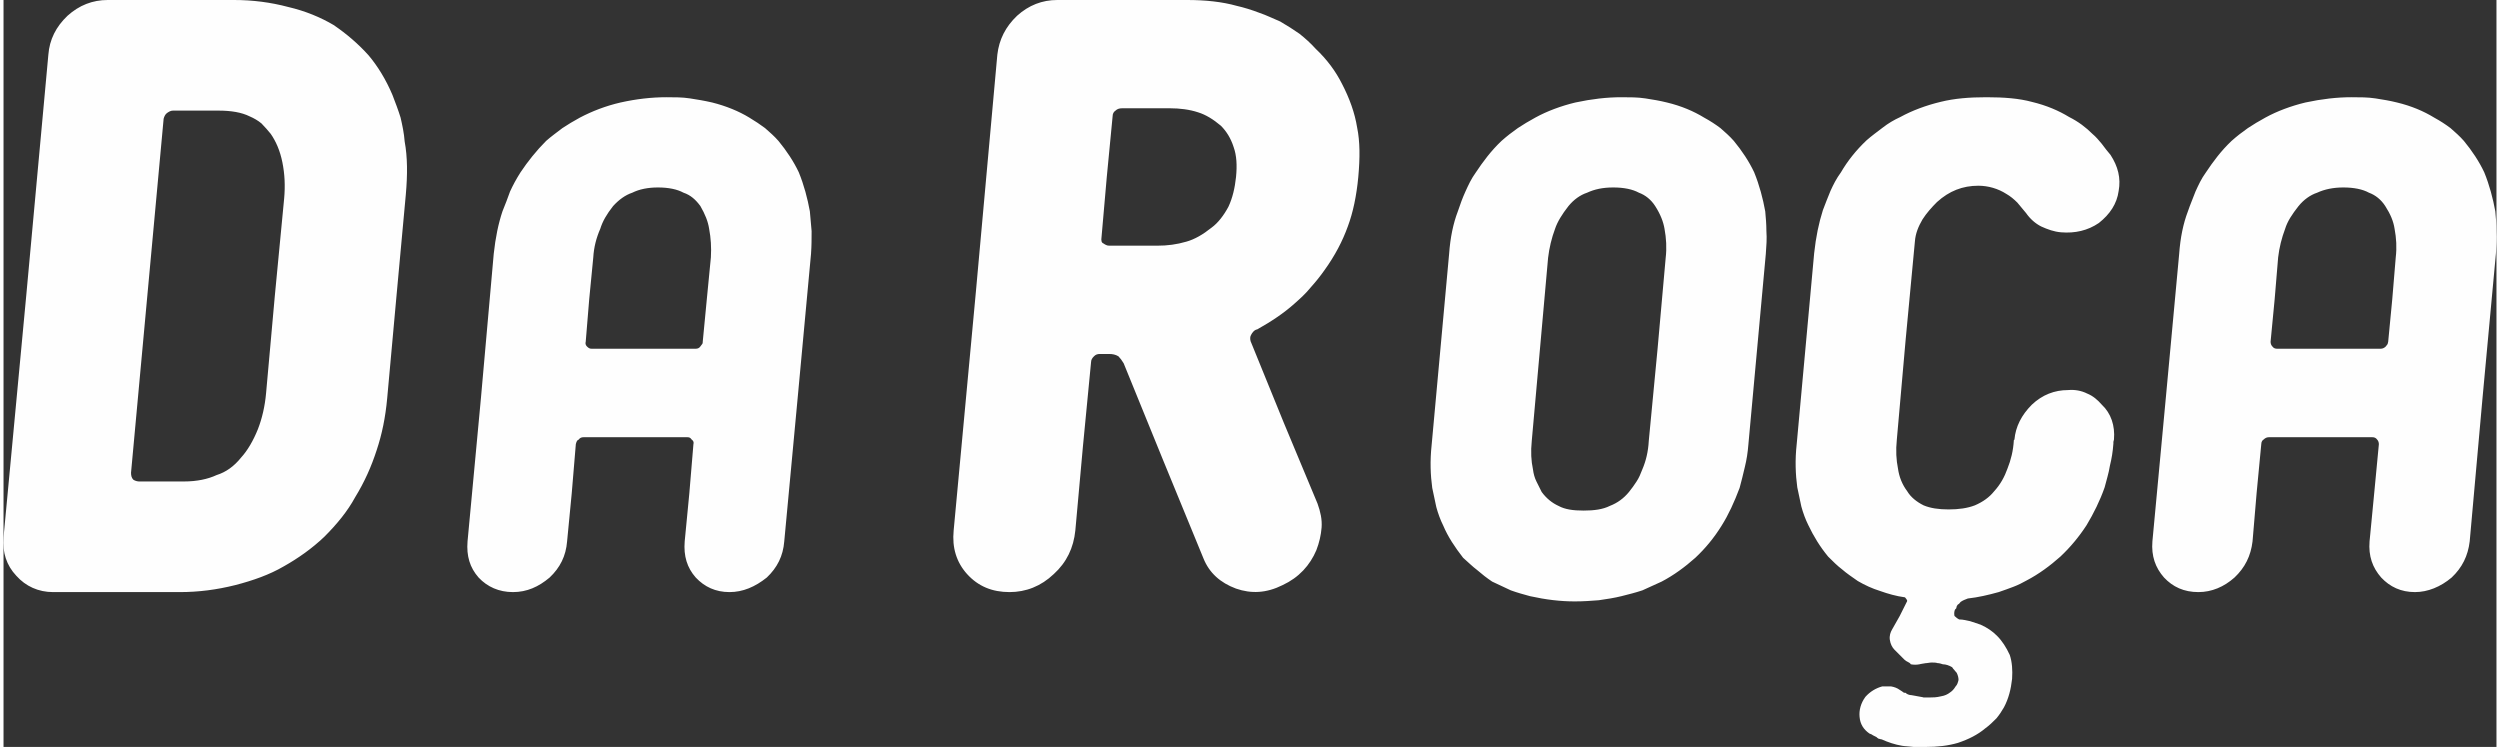 <?xml version="1.0" encoding="UTF-8"?>
<!DOCTYPE svg PUBLIC "-//W3C//DTD SVG 1.1//EN" "http://www.w3.org/Graphics/SVG/1.1/DTD/svg11.dtd">
<!-- Creator: CorelDRAW 2020 (64 Bit) -->
<svg xmlns="http://www.w3.org/2000/svg" xml:space="preserve" width="164px" height="49px" version="1.1" style="shape-rendering:geometricPrecision; text-rendering:geometricPrecision; image-rendering:optimizeQuality; fill-rule:evenodd; clip-rule:evenodd"
viewBox="0 0 42.82 12.83"
 xmlns:xlink="http://www.w3.org/1999/xlink"
 xmlns:xodm="http://www.corel.com/coreldraw/odm/2003">
 <rect x="0" y="0" width="42.82" height="12.83" fill="#333333" stroke="none"/>
 <defs>
  <style type="text/css">
   <![CDATA[
    .fil0 {fill:#FEFEFE;fill-rule:nonzero}
   ]]>
  </style>
 </defs>
 <g id="Camada_x0020_1">
  <path class="fil0" d="M6.68 1.63c0.05,0.13 0.1,0.26 0.14,0.39 0.03,0.13 0.06,0.27 0.07,0.41 0.05,0.27 0.05,0.57 0.02,0.91l-0.16 1.74 -0.16 1.76c-0.03,0.33 -0.09,0.62 -0.18,0.89 -0.09,0.28 -0.21,0.55 -0.37,0.81 -0.13,0.24 -0.31,0.46 -0.53,0.68 -0.21,0.2 -0.45,0.37 -0.7,0.51 -0.24,0.14 -0.52,0.24 -0.83,0.32 -0.32,0.08 -0.63,0.12 -0.95,0.12l-1.08 0 -1.1 0c-0.25,0 -0.47,-0.1 -0.63,-0.28 -0.17,-0.18 -0.24,-0.4 -0.22,-0.66l0.39 -4.15 0.38 -4.14c0.02,-0.26 0.13,-0.48 0.33,-0.67 0.2,-0.18 0.43,-0.27 0.69,-0.27l1.09 0 1.08 0c0.32,0 0.63,0.04 0.93,0.12 0.3,0.07 0.56,0.18 0.78,0.31 0.22,0.15 0.42,0.32 0.6,0.52 0.16,0.19 0.3,0.42 0.41,0.68zm35.93 1.33c0.09,0.22 0.15,0.45 0.19,0.67 0.01,0.11 0.02,0.22 0.02,0.34 0.01,0.13 0,0.25 -0.01,0.39l-0.23 2.48 -0.22 2.46c-0.03,0.25 -0.13,0.45 -0.31,0.62 -0.19,0.16 -0.41,0.25 -0.63,0.25 -0.24,0 -0.43,-0.09 -0.58,-0.25 -0.15,-0.17 -0.22,-0.37 -0.2,-0.62l0.08 -0.83 0.08 -0.84c0,-0.03 -0.01,-0.06 -0.03,-0.08 -0.02,-0.03 -0.05,-0.04 -0.08,-0.04l-0.9 0 -0.88 0c-0.03,0 -0.06,0.01 -0.09,0.04 -0.02,0.01 -0.04,0.04 -0.04,0.08l-0.08 0.84 -0.07 0.83c-0.03,0.25 -0.13,0.45 -0.31,0.62 -0.18,0.16 -0.39,0.25 -0.62,0.25 -0.25,0 -0.44,-0.09 -0.59,-0.25 -0.15,-0.17 -0.22,-0.37 -0.2,-0.62l0.23 -2.46 0.23 -2.48c0.02,-0.28 0.07,-0.52 0.15,-0.73 0.04,-0.12 0.09,-0.23 0.13,-0.34 0.05,-0.11 0.1,-0.22 0.18,-0.33 0.12,-0.18 0.26,-0.37 0.44,-0.54 0.09,-0.08 0.18,-0.15 0.28,-0.22 0.09,-0.06 0.19,-0.12 0.3,-0.18 0.2,-0.11 0.44,-0.2 0.69,-0.26 0.28,-0.06 0.54,-0.09 0.79,-0.09 0.14,0 0.28,0 0.41,0.02 0.13,0.02 0.25,0.04 0.37,0.07 0.25,0.06 0.46,0.15 0.64,0.26 0.11,0.06 0.2,0.12 0.28,0.18 0.08,0.07 0.16,0.14 0.23,0.22 0.14,0.17 0.26,0.35 0.35,0.54zm-3.56 3.03l0.88 0 0.9 0c0.03,0 0.06,-0.01 0.09,-0.04 0.01,-0.01 0.02,-0.03 0.03,-0.04 0,-0.01 0.01,-0.03 0.01,-0.04l0.07 -0.73 0.06 -0.72c0.02,-0.17 0.01,-0.33 -0.02,-0.49 -0.02,-0.13 -0.07,-0.25 -0.16,-0.39 -0.07,-0.11 -0.17,-0.19 -0.28,-0.23 -0.11,-0.06 -0.26,-0.09 -0.44,-0.09 -0.17,0 -0.32,0.03 -0.45,0.09 -0.12,0.04 -0.23,0.12 -0.32,0.23 -0.11,0.14 -0.19,0.26 -0.23,0.39 -0.06,0.16 -0.1,0.32 -0.12,0.49l-0.06 0.72 -0.07 0.73c0,0.03 0.01,0.06 0.03,0.08 0.02,0.03 0.05,0.04 0.08,0.04zm-3.59 0.71c0.12,-0.01 0.23,0.01 0.33,0.06 0.1,0.04 0.18,0.11 0.25,0.19 0.16,0.15 0.23,0.36 0.21,0.6l-0.01 0.04 0 0.03c-0.01,0.14 -0.03,0.26 -0.06,0.38 -0.02,0.13 -0.06,0.25 -0.09,0.37 -0.08,0.23 -0.19,0.45 -0.31,0.65 -0.13,0.2 -0.28,0.38 -0.45,0.54 -0.18,0.16 -0.37,0.3 -0.58,0.41 -0.07,0.04 -0.15,0.08 -0.23,0.11 -0.08,0.03 -0.16,0.06 -0.25,0.09 -0.18,0.05 -0.35,0.09 -0.53,0.11 -0.05,0.02 -0.08,0.03 -0.11,0.05 -0.02,0.01 -0.03,0.03 -0.04,0.04 -0.02,0.01 -0.03,0.02 -0.04,0.04l-0.01 0.04 -0.02 0.02c-0.01,0.02 -0.02,0.06 -0.01,0.11 0.03,0.03 0.06,0.05 0.08,0.06 0.07,0 0.14,0.02 0.19,0.03 0.06,0.02 0.12,0.04 0.18,0.06 0.11,0.05 0.2,0.11 0.28,0.19 0.09,0.09 0.16,0.2 0.22,0.33 0.04,0.12 0.05,0.26 0.04,0.41 -0.02,0.18 -0.06,0.34 -0.14,0.49 -0.04,0.07 -0.08,0.13 -0.13,0.19 -0.06,0.06 -0.12,0.12 -0.19,0.17 -0.13,0.11 -0.29,0.19 -0.47,0.25 -0.17,0.05 -0.35,0.07 -0.56,0.07 -0.07,0 -0.14,0 -0.2,0 -0.07,-0.01 -0.14,-0.01 -0.2,-0.02 -0.12,-0.02 -0.24,-0.06 -0.35,-0.11 -0.02,0 -0.03,-0.01 -0.05,-0.01 -0.02,-0.01 -0.03,-0.02 -0.04,-0.03 -0.02,-0.01 -0.04,-0.02 -0.06,-0.03 -0.01,-0.01 -0.03,-0.02 -0.06,-0.03 -0.1,-0.07 -0.16,-0.16 -0.17,-0.29 -0.01,-0.11 0.02,-0.23 0.1,-0.34 0.08,-0.09 0.18,-0.15 0.29,-0.18 0.05,0 0.1,0 0.15,0 0.06,0.01 0.11,0.03 0.15,0.06 0.03,0.02 0.05,0.03 0.06,0.04 0.01,0.01 0.02,0.01 0.03,0.01 0.01,0 0.02,0 0.02,0.01 0.03,0.02 0.06,0.03 0.09,0.03 0.04,0.01 0.07,0.01 0.11,0.02 0.04,0.01 0.07,0.01 0.1,0.02 0.03,0 0.07,0 0.11,0 0.05,0 0.11,0 0.19,-0.02 0.06,-0.01 0.11,-0.03 0.16,-0.07 0.03,-0.02 0.06,-0.05 0.09,-0.1 0.03,-0.03 0.04,-0.07 0.05,-0.11 0,-0.04 -0.01,-0.08 -0.03,-0.12 -0.01,-0.02 -0.03,-0.03 -0.04,-0.05 -0.01,-0.01 -0.03,-0.03 -0.04,-0.05 -0.05,-0.03 -0.11,-0.05 -0.16,-0.05 -0.03,-0.01 -0.06,-0.02 -0.09,-0.02 -0.03,-0.01 -0.06,-0.01 -0.1,-0.01 -0.04,0 -0.07,0.01 -0.09,0.01 -0.03,0 -0.05,0.01 -0.07,0.01 -0.02,0 -0.04,0.01 -0.05,0.01 -0.05,0.01 -0.1,0.01 -0.15,0 -0.01,-0.02 -0.03,-0.03 -0.05,-0.04 -0.02,-0.01 -0.04,-0.02 -0.06,-0.04l-0.08 -0.08 -0.09 -0.09c-0.04,-0.04 -0.07,-0.1 -0.08,-0.17 -0.01,-0.07 0.01,-0.13 0.04,-0.18l0.13 -0.23 0.12 -0.24c0.01,-0.01 0.01,-0.03 0,-0.04 0,0 -0.01,-0.02 -0.03,-0.04 -0.15,-0.02 -0.29,-0.06 -0.43,-0.11 -0.13,-0.04 -0.26,-0.1 -0.38,-0.17 -0.1,-0.07 -0.19,-0.13 -0.27,-0.2 -0.08,-0.06 -0.16,-0.14 -0.24,-0.22 -0.14,-0.17 -0.25,-0.35 -0.34,-0.54 -0.05,-0.1 -0.09,-0.21 -0.12,-0.32 -0.02,-0.11 -0.05,-0.22 -0.07,-0.33 -0.03,-0.22 -0.04,-0.47 -0.01,-0.74l0.15 -1.64 0.15 -1.64c0.03,-0.28 0.08,-0.52 0.15,-0.74 0.04,-0.11 0.09,-0.23 0.13,-0.33 0.05,-0.11 0.1,-0.21 0.18,-0.32 0.11,-0.19 0.26,-0.38 0.44,-0.55 0.09,-0.08 0.19,-0.15 0.28,-0.22 0.09,-0.07 0.19,-0.13 0.3,-0.18 0.2,-0.11 0.44,-0.2 0.69,-0.26 0.24,-0.06 0.5,-0.08 0.79,-0.08 0.3,0 0.56,0.02 0.78,0.08 0.25,0.06 0.46,0.15 0.64,0.26 0.16,0.08 0.29,0.18 0.4,0.29 0.06,0.05 0.11,0.11 0.16,0.17 0.05,0.07 0.1,0.13 0.15,0.19 0.13,0.2 0.18,0.4 0.14,0.62 -0.03,0.22 -0.15,0.4 -0.34,0.55 -0.19,0.13 -0.41,0.18 -0.65,0.16 -0.12,-0.01 -0.23,-0.05 -0.34,-0.1 -0.1,-0.05 -0.19,-0.13 -0.26,-0.23 -0.05,-0.06 -0.1,-0.12 -0.15,-0.18 -0.06,-0.06 -0.12,-0.11 -0.19,-0.15 -0.14,-0.09 -0.31,-0.14 -0.48,-0.14 -0.27,0 -0.5,0.09 -0.71,0.28 -0.09,0.09 -0.18,0.19 -0.25,0.3 -0.07,0.12 -0.12,0.24 -0.13,0.38l-0.16 1.7 -0.15 1.7c-0.02,0.19 -0.01,0.35 0.02,0.5 0.02,0.14 0.07,0.27 0.16,0.39 0.06,0.1 0.16,0.18 0.28,0.24 0.12,0.05 0.26,0.07 0.43,0.07 0.17,0 0.32,-0.02 0.45,-0.07 0.14,-0.06 0.25,-0.14 0.33,-0.24 0.11,-0.12 0.18,-0.25 0.23,-0.39 0.06,-0.15 0.1,-0.31 0.11,-0.49l0.01 -0.01c0.02,-0.22 0.12,-0.42 0.3,-0.6 0.18,-0.17 0.39,-0.25 0.62,-0.25zm-5.39 -3.74c0.09,0.22 0.15,0.45 0.19,0.67 0.01,0.11 0.02,0.22 0.02,0.34 0.01,0.13 0,0.25 -0.01,0.39l-0.15 1.64 -0.15 1.64c-0.01,0.13 -0.03,0.26 -0.06,0.38 -0.03,0.13 -0.06,0.25 -0.09,0.36 -0.09,0.24 -0.19,0.46 -0.31,0.65 -0.13,0.21 -0.28,0.39 -0.45,0.55 -0.18,0.16 -0.37,0.3 -0.58,0.41 -0.11,0.05 -0.22,0.1 -0.33,0.15 -0.12,0.04 -0.24,0.07 -0.36,0.1 -0.12,0.03 -0.25,0.05 -0.39,0.07 -0.13,0.01 -0.26,0.02 -0.41,0.02 -0.25,0 -0.5,-0.03 -0.77,-0.09 -0.11,-0.03 -0.22,-0.06 -0.33,-0.1 -0.11,-0.05 -0.21,-0.1 -0.32,-0.15 -0.09,-0.06 -0.18,-0.13 -0.26,-0.2 -0.08,-0.06 -0.16,-0.14 -0.24,-0.21 -0.14,-0.18 -0.26,-0.36 -0.34,-0.55 -0.05,-0.1 -0.09,-0.21 -0.12,-0.32 -0.02,-0.11 -0.05,-0.22 -0.07,-0.33 -0.03,-0.22 -0.04,-0.46 -0.01,-0.74l0.15 -1.64 0.15 -1.64c0.02,-0.28 0.07,-0.52 0.15,-0.73 0.04,-0.12 0.08,-0.23 0.13,-0.34 0.05,-0.11 0.1,-0.22 0.18,-0.33 0.12,-0.18 0.26,-0.37 0.44,-0.54 0.09,-0.08 0.18,-0.15 0.28,-0.22 0.09,-0.06 0.19,-0.12 0.3,-0.18 0.2,-0.11 0.44,-0.2 0.69,-0.26 0.28,-0.06 0.54,-0.09 0.79,-0.09 0.14,0 0.28,0 0.41,0.02 0.13,0.02 0.25,0.04 0.37,0.07 0.25,0.06 0.46,0.15 0.64,0.26 0.11,0.06 0.2,0.12 0.28,0.18 0.08,0.07 0.16,0.14 0.23,0.22 0.14,0.17 0.26,0.35 0.35,0.54zm-3.54 1.47l-0.14 1.57 -0.14 1.57c-0.02,0.19 -0.01,0.35 0.02,0.49 0.01,0.08 0.03,0.15 0.06,0.21 0.03,0.06 0.06,0.12 0.09,0.18 0.08,0.11 0.18,0.19 0.29,0.24 0.11,0.06 0.25,0.08 0.43,0.08 0.18,0 0.33,-0.02 0.45,-0.08 0.13,-0.05 0.24,-0.13 0.33,-0.24 0.05,-0.06 0.09,-0.12 0.13,-0.18 0.04,-0.06 0.07,-0.13 0.1,-0.21 0.06,-0.14 0.1,-0.3 0.11,-0.49l0.15 -1.57 0.14 -1.57c0.02,-0.17 0.01,-0.34 -0.02,-0.5 -0.02,-0.12 -0.07,-0.25 -0.16,-0.39 -0.07,-0.11 -0.17,-0.19 -0.28,-0.23 -0.11,-0.06 -0.26,-0.09 -0.44,-0.09 -0.18,0 -0.32,0.03 -0.45,0.09 -0.12,0.04 -0.23,0.12 -0.32,0.23 -0.11,0.14 -0.19,0.27 -0.23,0.39 -0.06,0.16 -0.1,0.33 -0.12,0.5zm-5.11 1.43l0.57 1.4 0.58 1.39c0.05,0.14 0.08,0.27 0.07,0.41 -0.01,0.13 -0.04,0.26 -0.09,0.39 -0.11,0.26 -0.3,0.47 -0.58,0.6 -0.28,0.14 -0.54,0.15 -0.8,0.06 -0.27,-0.1 -0.46,-0.27 -0.56,-0.52l-0.69 -1.68 -0.68 -1.67c-0.03,-0.05 -0.06,-0.09 -0.09,-0.12 -0.05,-0.03 -0.1,-0.04 -0.16,-0.04l-0.07 0 -0.09 0c-0.04,0 -0.07,0.01 -0.1,0.04 -0.03,0.03 -0.05,0.06 -0.05,0.1l-0.14 1.45 -0.13 1.44c-0.03,0.3 -0.15,0.55 -0.37,0.75 -0.22,0.21 -0.48,0.31 -0.76,0.31 -0.3,0 -0.54,-0.1 -0.73,-0.31 -0.18,-0.2 -0.26,-0.45 -0.23,-0.75l0.38 -4.08 0.37 -4.09c0.03,-0.26 0.14,-0.48 0.34,-0.67 0.2,-0.18 0.43,-0.27 0.69,-0.27l1.12 0 1.11 0c0.31,0 0.6,0.03 0.85,0.1 0.13,0.03 0.26,0.07 0.39,0.12 0.12,0.04 0.24,0.1 0.36,0.15 0.12,0.07 0.23,0.14 0.33,0.21 0.1,0.08 0.19,0.16 0.28,0.26 0.19,0.18 0.34,0.38 0.45,0.6 0.13,0.25 0.22,0.5 0.26,0.75 0.05,0.24 0.05,0.52 0.02,0.85 -0.03,0.32 -0.09,0.61 -0.18,0.85 -0.09,0.25 -0.22,0.5 -0.4,0.75 -0.07,0.1 -0.15,0.2 -0.24,0.3 -0.08,0.1 -0.18,0.19 -0.27,0.27 -0.19,0.17 -0.4,0.31 -0.65,0.45l-0.01 0 -0.02 0.01c-0.02,0.01 -0.05,0.04 -0.07,0.08 -0.02,0.03 -0.02,0.07 -0.01,0.11zm-2.37 -3.86l-0.1 1.04 -0.09 1.03c-0.01,0.06 0,0.1 0.03,0.11 0.03,0.02 0.06,0.04 0.1,0.04l0.42 0 0.41 0c0.17,0 0.33,-0.02 0.5,-0.07 0.14,-0.04 0.28,-0.12 0.43,-0.24 0.11,-0.08 0.21,-0.21 0.29,-0.36 0.07,-0.15 0.11,-0.32 0.13,-0.51 0.02,-0.2 0.01,-0.37 -0.04,-0.51 -0.05,-0.16 -0.13,-0.28 -0.22,-0.37 -0.13,-0.11 -0.26,-0.19 -0.39,-0.23 -0.15,-0.05 -0.32,-0.07 -0.48,-0.07l-0.42 0 -0.41 0c-0.04,0 -0.08,0.01 -0.11,0.04 -0.03,0.02 -0.05,0.05 -0.05,0.1zm-5.39 0.96c0.09,0.22 0.15,0.45 0.19,0.67 0.01,0.11 0.02,0.22 0.03,0.34 0,0.13 0,0.25 -0.01,0.39l-0.23 2.48 -0.23 2.46c-0.02,0.25 -0.12,0.45 -0.3,0.62 -0.2,0.16 -0.41,0.25 -0.64,0.25 -0.24,0 -0.43,-0.09 -0.58,-0.25 -0.15,-0.17 -0.21,-0.37 -0.19,-0.62l0.08 -0.83 0.07 -0.84c0.01,-0.03 0,-0.06 -0.03,-0.08 -0.02,-0.03 -0.04,-0.04 -0.07,-0.04l-0.9 0 -0.89 0c-0.03,0 -0.06,0.01 -0.08,0.04 -0.03,0.01 -0.04,0.04 -0.05,0.08l-0.07 0.84 -0.08 0.83c-0.02,0.25 -0.12,0.45 -0.3,0.62 -0.19,0.16 -0.39,0.25 -0.63,0.25 -0.24,0 -0.44,-0.09 -0.59,-0.25 -0.15,-0.17 -0.21,-0.37 -0.19,-0.62l0.23 -2.46 0.22 -2.48c0.03,-0.28 0.08,-0.52 0.15,-0.73 0.05,-0.12 0.09,-0.23 0.13,-0.34 0.05,-0.11 0.11,-0.22 0.18,-0.33 0.12,-0.18 0.27,-0.37 0.44,-0.54 0.09,-0.08 0.19,-0.15 0.28,-0.22 0.09,-0.06 0.19,-0.12 0.3,-0.18 0.21,-0.11 0.44,-0.2 0.7,-0.26 0.27,-0.06 0.53,-0.09 0.79,-0.09 0.14,0 0.27,0 0.4,0.02 0.13,0.02 0.25,0.04 0.38,0.07 0.24,0.06 0.46,0.15 0.64,0.26 0.1,0.06 0.19,0.12 0.27,0.18 0.08,0.07 0.16,0.14 0.23,0.22 0.14,0.17 0.26,0.35 0.35,0.54zm-3.56 3.03l0.89 0 0.9 0c0.03,0 0.06,-0.01 0.08,-0.04 0.01,-0.01 0.02,-0.03 0.03,-0.04 0.01,-0.01 0.01,-0.03 0.01,-0.04l0.07 -0.73 0.07 -0.72c0.01,-0.17 0,-0.33 -0.03,-0.49 -0.02,-0.13 -0.07,-0.25 -0.15,-0.39 -0.08,-0.11 -0.17,-0.19 -0.29,-0.23 -0.11,-0.06 -0.26,-0.09 -0.44,-0.09 -0.17,0 -0.32,0.03 -0.44,0.09 -0.12,0.04 -0.23,0.12 -0.33,0.23 -0.11,0.14 -0.18,0.26 -0.22,0.39 -0.07,0.16 -0.11,0.32 -0.12,0.49l-0.07 0.72 -0.06 0.73c-0.01,0.03 0,0.06 0.02,0.08 0.03,0.03 0.05,0.04 0.08,0.04zm-7.35 -3.95l-0.28 3.04 -0.28 3.04c0,0.05 0.01,0.09 0.04,0.12 0.03,0.02 0.07,0.03 0.1,0.03l0.38 0 0.39 0c0.22,0 0.41,-0.04 0.56,-0.11 0.16,-0.05 0.3,-0.15 0.42,-0.3 0.11,-0.12 0.21,-0.29 0.29,-0.49 0.07,-0.18 0.12,-0.39 0.14,-0.62l0.15 -1.67 0.16 -1.67c0.02,-0.22 0.01,-0.42 -0.03,-0.62 -0.04,-0.2 -0.11,-0.36 -0.2,-0.49 -0.05,-0.06 -0.1,-0.12 -0.16,-0.18 -0.06,-0.05 -0.13,-0.09 -0.2,-0.12 -0.14,-0.07 -0.32,-0.1 -0.54,-0.1l-0.39 0 -0.39 0c-0.04,0 -0.07,0.02 -0.1,0.04 -0.03,0.02 -0.05,0.06 -0.06,0.1z"/>
 </g>
</svg>

